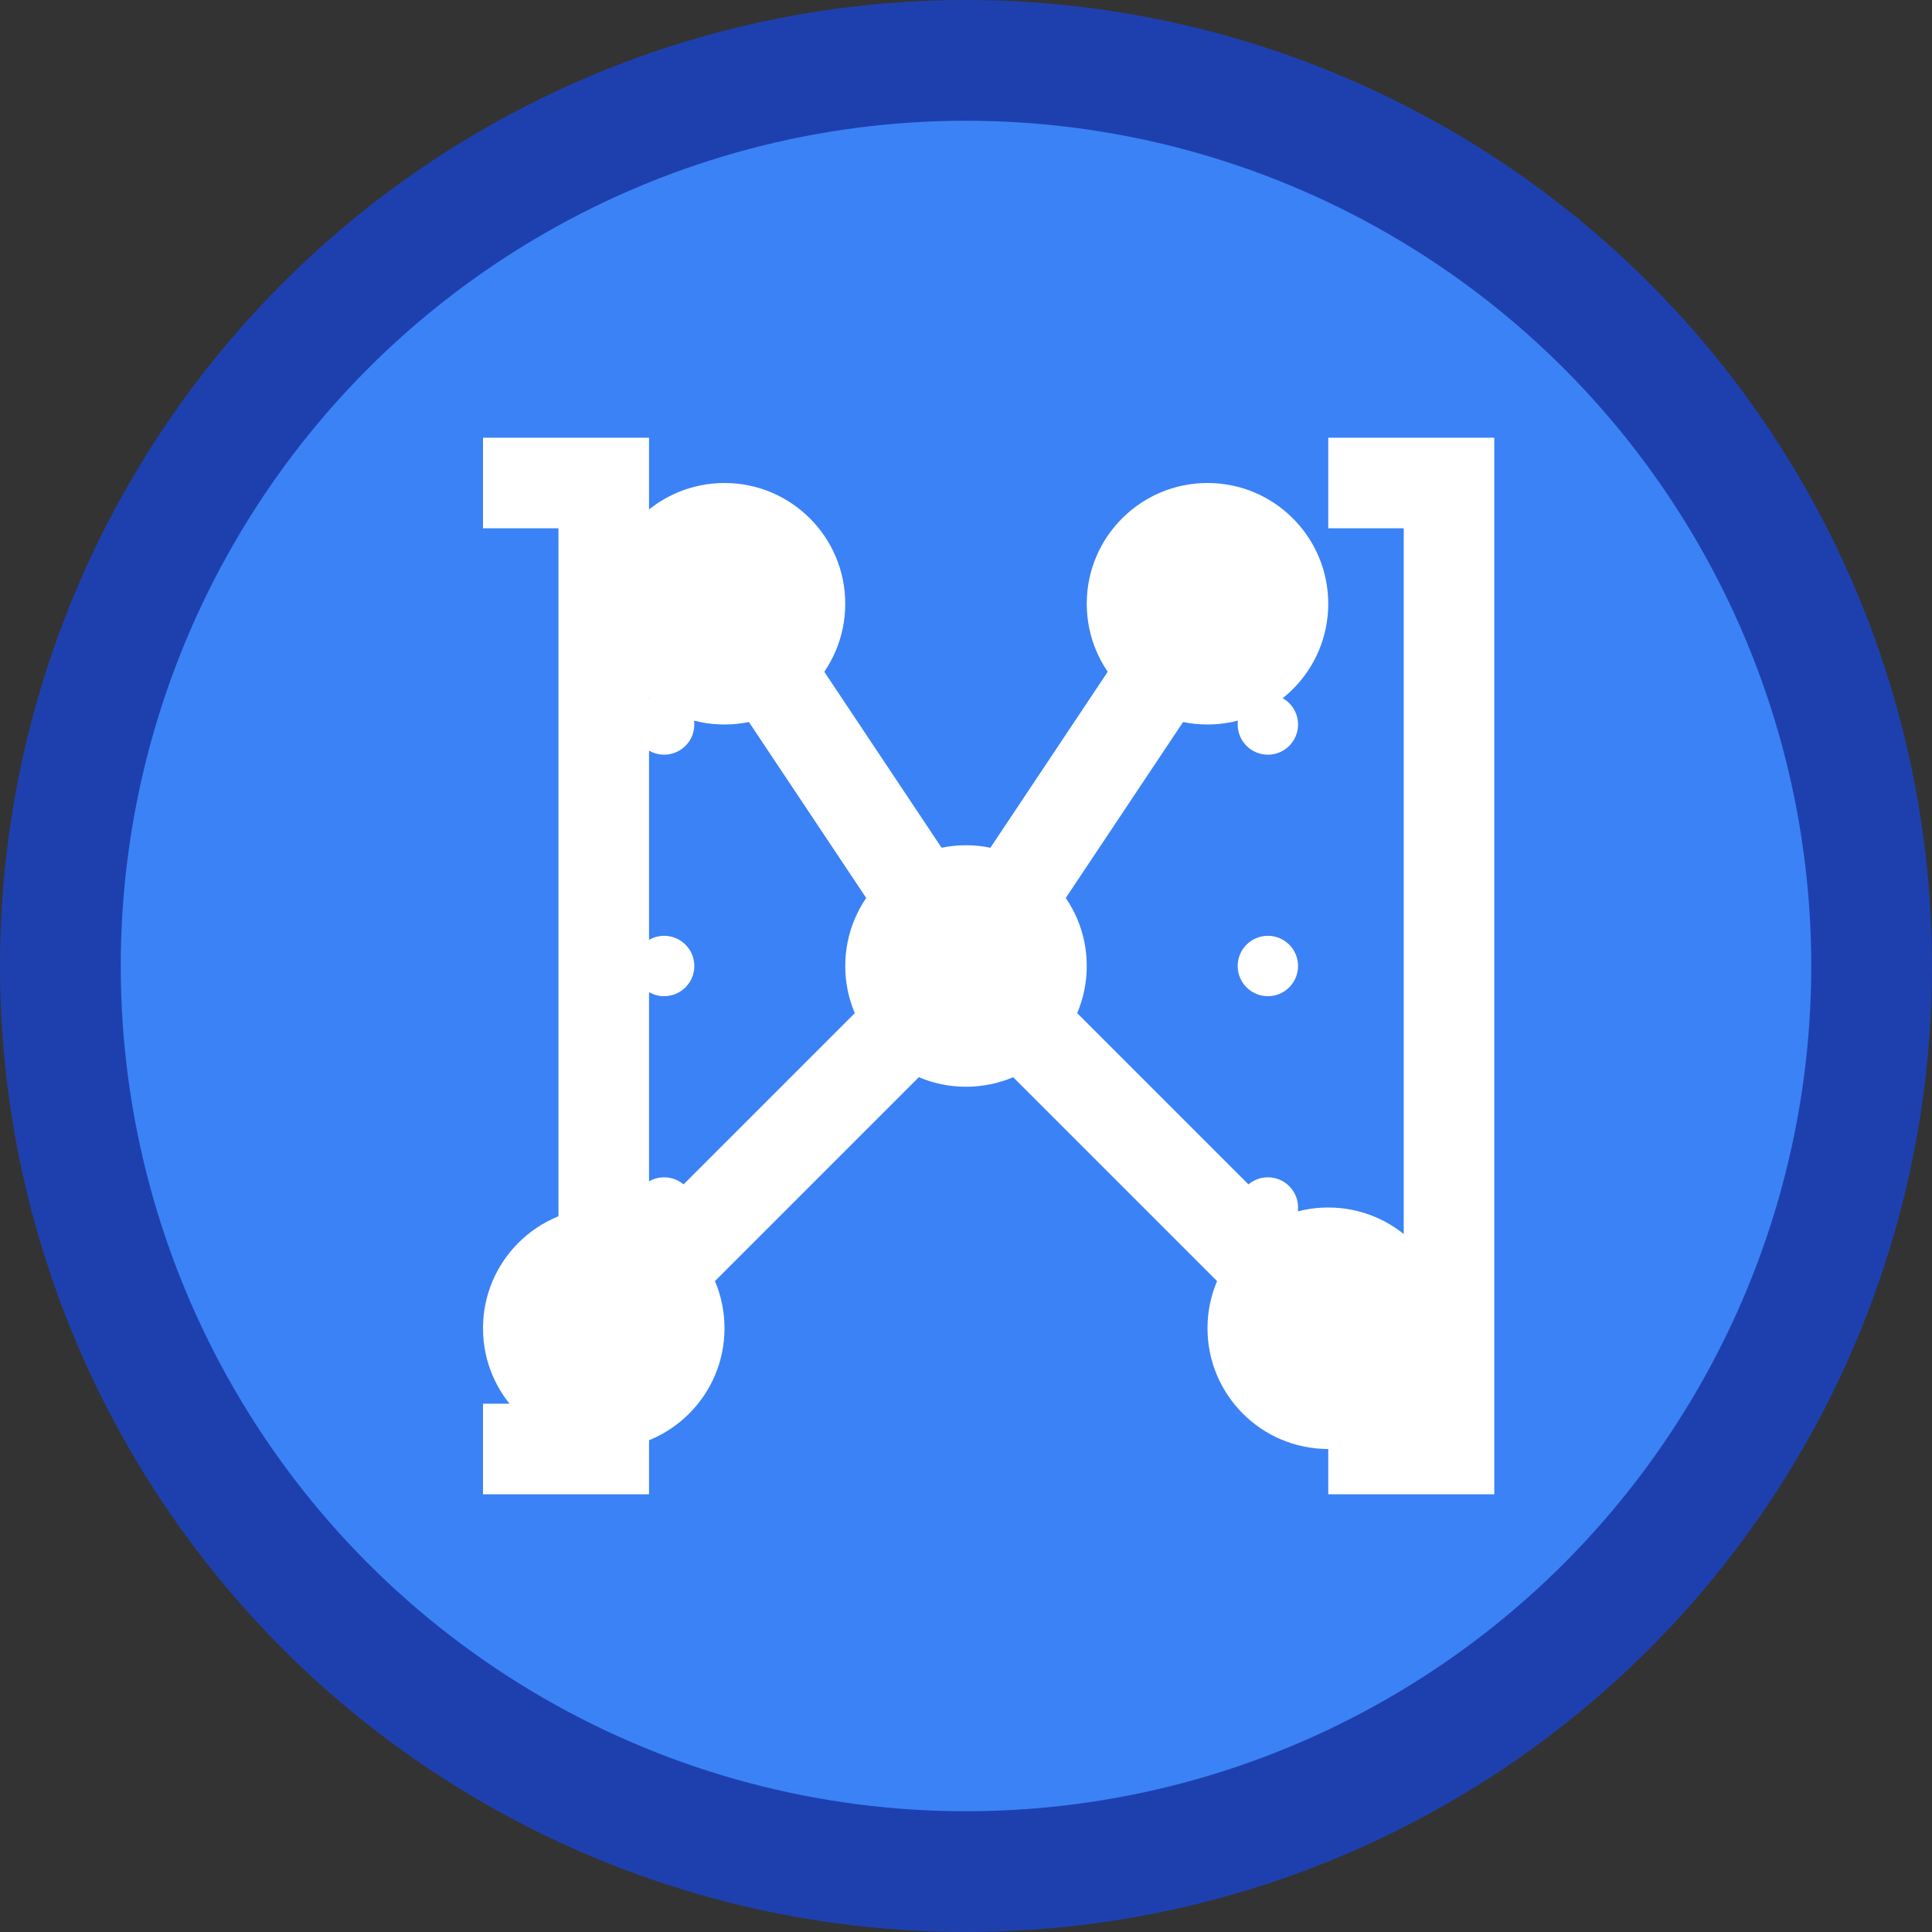 <svg width="32" height="32" viewBox="0 0 32 32" fill="none" xmlns="http://www.w3.org/2000/svg">
  <rect x="0" y="0" width="32" height="32" fill="#333333" stroke="none"/>
  <!-- Background circle -->
  <circle cx="16" cy="16" r="15" fill="#3B82F6" stroke="#1E40AF" stroke-width="2"/>
  
  <!-- AI Brain/Neural Network representation -->
  <circle cx="12" cy="10" r="2" fill="#FFFFFF"/>
  <circle cx="20" cy="10" r="2" fill="#FFFFFF"/>
  <circle cx="16" cy="16" r="2" fill="#FFFFFF"/>
  <circle cx="10" cy="22" r="2" fill="#FFFFFF"/>
  <circle cx="22" cy="22" r="2" fill="#FFFFFF"/>
  
  <!-- Connection lines -->
  <line x1="12" y1="10" x2="16" y2="16" stroke="#FFFFFF" stroke-width="1.5"/>
  <line x1="20" y1="10" x2="16" y2="16" stroke="#FFFFFF" stroke-width="1.5"/>
  <line x1="16" y1="16" x2="10" y2="22" stroke="#FFFFFF" stroke-width="1.5"/>
  <line x1="16" y1="16" x2="22" y2="22" stroke="#FFFFFF" stroke-width="1.5"/>
  
  <!-- Code brackets -->
  <path d="M8 8 L10 8 L10 24 L8 24" stroke="#FFFFFF" stroke-width="1.5" fill="none"/>
  <path d="M22 8 L24 8 L24 24 L22 24" stroke="#FFFFFF" stroke-width="1.5" fill="none"/>
  
  <!-- Small code dots -->
  <circle cx="11" cy="12" r="0.5" fill="#FFFFFF"/>
  <circle cx="11" cy="16" r="0.5" fill="#FFFFFF"/>
  <circle cx="11" cy="20" r="0.5" fill="#FFFFFF"/>
  <circle cx="21" cy="12" r="0.5" fill="#FFFFFF"/>
  <circle cx="21" cy="16" r="0.5" fill="#FFFFFF"/>
  <circle cx="21" cy="20" r="0.5" fill="#FFFFFF"/>
</svg> 
